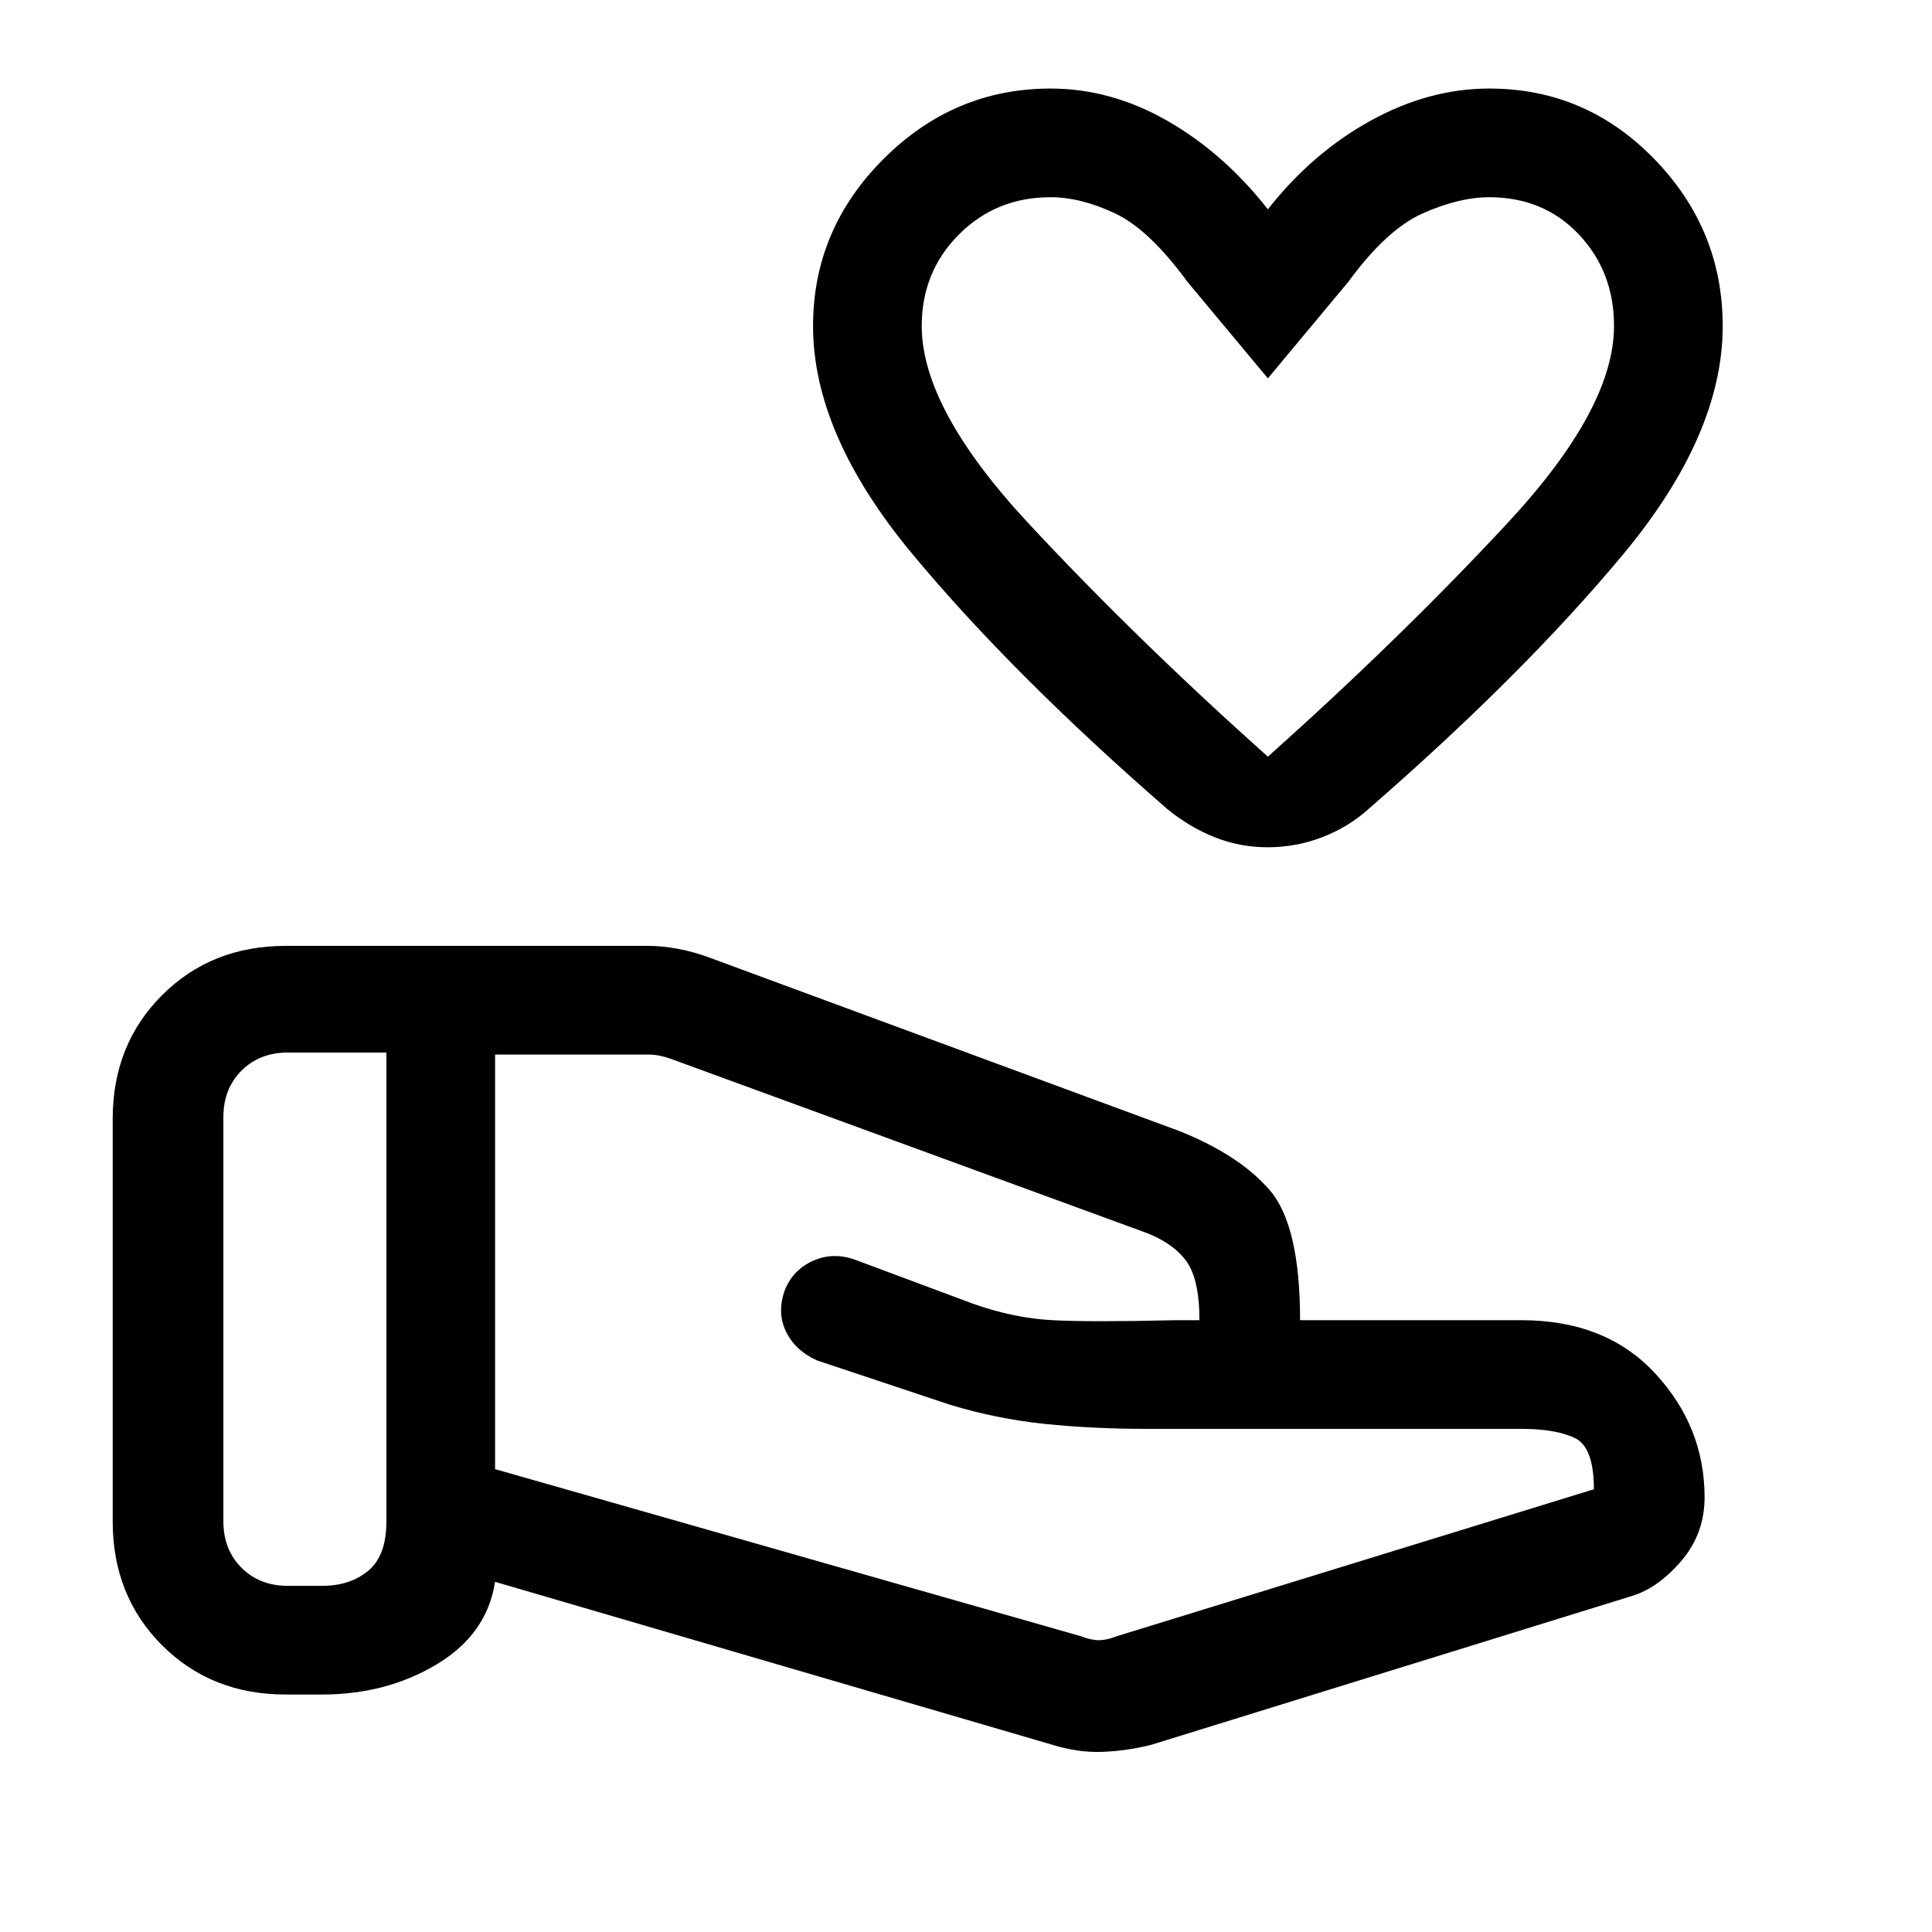<svg xmlns="http://www.w3.org/2000/svg" height="24" width="24"><path d="M15.75 10.525Q15.4 10.525 15.088 10.4Q14.775 10.275 14.5 10.05Q12.575 8.375 11.338 6.887Q10.1 5.4 10.1 4.05Q10.1 2.85 10.975 1.975Q11.85 1.1 13.05 1.1Q13.8 1.1 14.5 1.5Q15.2 1.9 15.75 2.6Q16.3 1.9 17.025 1.5Q17.75 1.1 18.5 1.1Q19.7 1.1 20.55 1.975Q21.4 2.85 21.4 4.05Q21.4 5.4 20.163 6.887Q18.925 8.375 17 10.05Q16.75 10.275 16.425 10.4Q16.1 10.525 15.75 10.525ZM15.75 9.4Q17.4 7.925 18.725 6.5Q20.05 5.075 20.05 4.05Q20.05 3.375 19.613 2.912Q19.175 2.45 18.5 2.45Q18.125 2.45 17.675 2.65Q17.225 2.85 16.75 3.5L15.75 4.7L14.75 3.5Q14.275 2.85 13.85 2.65Q13.425 2.45 13.05 2.45Q12.375 2.45 11.913 2.912Q11.45 3.375 11.45 4.05Q11.45 5.075 12.775 6.5Q14.1 7.925 15.75 9.4ZM13.425 20.325Q13.55 20.375 13.65 20.375Q13.75 20.375 13.875 20.325L19.8 18.5Q19.8 17.975 19.562 17.863Q19.325 17.75 18.9 17.75H14.25Q13.575 17.75 12.975 17.688Q12.375 17.625 11.8 17.45L10.15 16.9Q9.875 16.775 9.762 16.538Q9.65 16.3 9.75 16.025Q9.85 15.775 10.1 15.662Q10.35 15.55 10.625 15.65L12.1 16.2Q12.6 16.375 13.075 16.4Q13.55 16.425 14.6 16.4H14.675Q14.725 16.4 14.788 16.4Q14.85 16.4 14.9 16.4Q14.9 15.875 14.725 15.65Q14.55 15.425 14.2 15.3L8.325 13.15Q8.25 13.125 8.188 13.113Q8.125 13.1 8.05 13.1H6.15V18.25ZM13.075 21.675 6.15 19.65Q6.05 20.3 5.425 20.675Q4.8 21.05 4 21.05H3.55Q2.625 21.05 2.013 20.438Q1.4 19.825 1.4 18.9V13.9Q1.4 12.975 2.013 12.363Q2.625 11.75 3.55 11.75H8.05Q8.225 11.75 8.425 11.787Q8.625 11.825 8.825 11.9L14.65 14.05Q15.4 14.35 15.775 14.787Q16.15 15.225 16.15 16.4H18.9Q19.95 16.4 20.562 17.062Q21.175 17.725 21.175 18.6Q21.175 19.05 20.888 19.388Q20.6 19.725 20.275 19.825L14.3 21.675Q14 21.75 13.7 21.762Q13.4 21.775 13.075 21.675ZM15.75 5.925Q15.75 5.925 15.75 5.925Q15.75 5.925 15.75 5.925Q15.75 5.925 15.75 5.925Q15.75 5.925 15.75 5.925Q15.75 5.925 15.75 5.925Q15.75 5.925 15.75 5.925Q15.75 5.925 15.75 5.925Q15.75 5.925 15.75 5.925Q15.75 5.925 15.75 5.925Q15.75 5.925 15.75 5.925Q15.75 5.925 15.75 5.925Q15.75 5.925 15.75 5.925ZM2.775 18.9Q2.775 19.25 3 19.475Q3.225 19.7 3.575 19.7H4Q4.35 19.7 4.575 19.512Q4.8 19.325 4.8 18.9V13.075Q4.8 13.075 4.8 13.075Q4.8 13.075 4.8 13.075H3.575Q3.225 13.075 3 13.3Q2.775 13.525 2.775 13.875Z"/></svg>